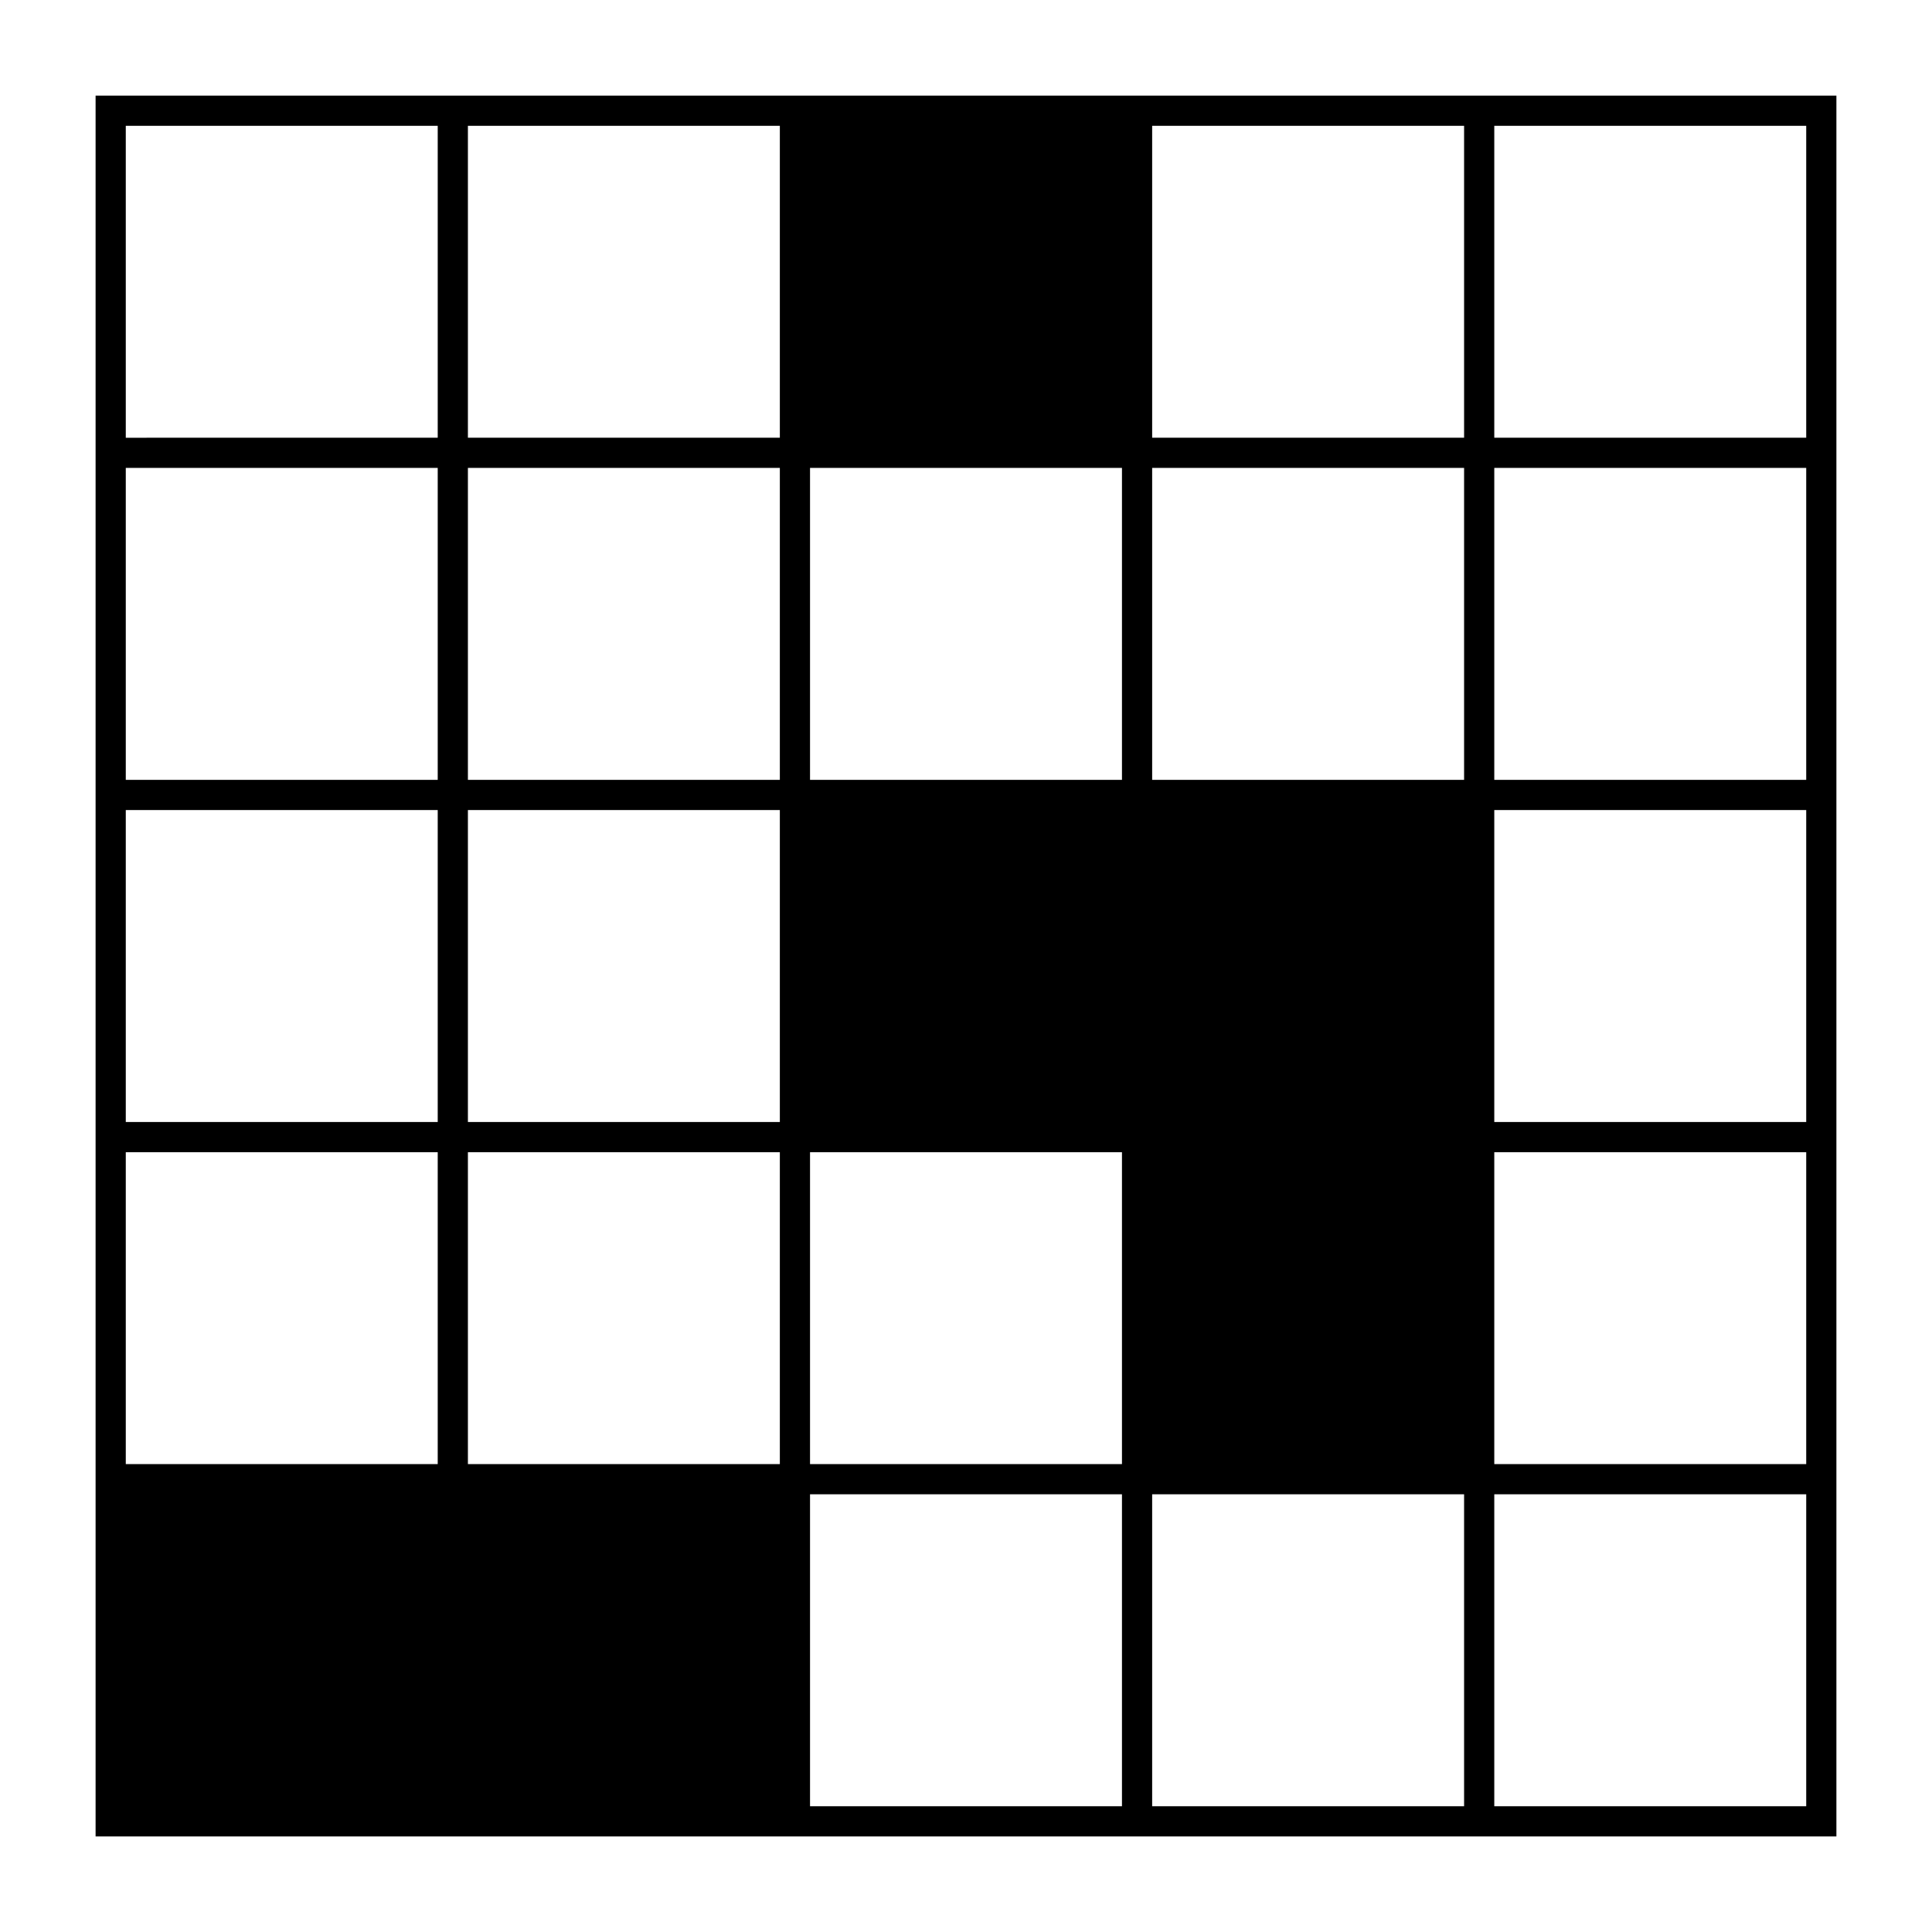 <svg xmlns="http://www.w3.org/2000/svg" xmlns:xlink="http://www.w3.org/1999/xlink" version="1.1" x="0px"
                    y="0px" viewBox="0 0 96 96" enable-background="new 0 0 96 96">
                    <path
                     d="M23.25,91.251h15.5h1.5h15.5h1.5h15.5h1.5h17v-17v-1.5v-15.5v-1.5v-15.5v-1.5v-15.5v-1.5v-17h-17h-1.5h-15.5h-1.5h-15.5  h-1.5h-15.5h-1.5h-17v17v1.5v15.5v1.5v15.5v1.5v15.5v1.5v17h17H23.25z M74.25,6.251h15.5v15.5h-15.5V6.251z M74.25,23.251h15.5v15.5  h-15.5V23.251z M74.25,40.251h15.5v15.5h-15.5V40.251z M74.25,57.251h15.5v15.5h-15.5V57.251z M74.25,74.251h15.5v15.5h-15.5V74.251  z M57.25,6.251h15.5v15.5h-15.5V6.251z M57.25,23.251h15.5v15.5h-15.5V23.251z M57.25,74.251h15.5v15.5h-15.5V74.251z M40.25,23.251  h15.5v15.5h-15.5V23.251z M40.25,57.251h15.5v15.5h-15.5V57.251z M40.25,74.251h15.5v15.5h-15.5V74.251z M23.25,6.251h15.5v15.5  h-15.5V6.251z M23.25,23.251h15.5v15.5h-15.5V23.251z M23.25,40.251h15.5v15.5h-15.5V40.251z M23.25,57.251h15.5v15.5h-15.5V57.251z   M6.25,6.251h15.5v15.5H6.25V6.251z M6.25,23.251h15.5v15.5H6.25V23.251z M6.25,40.251h15.5v15.5H6.25V40.251z M6.25,57.251h15.5  v15.5H6.25V57.251z" />
                </svg>